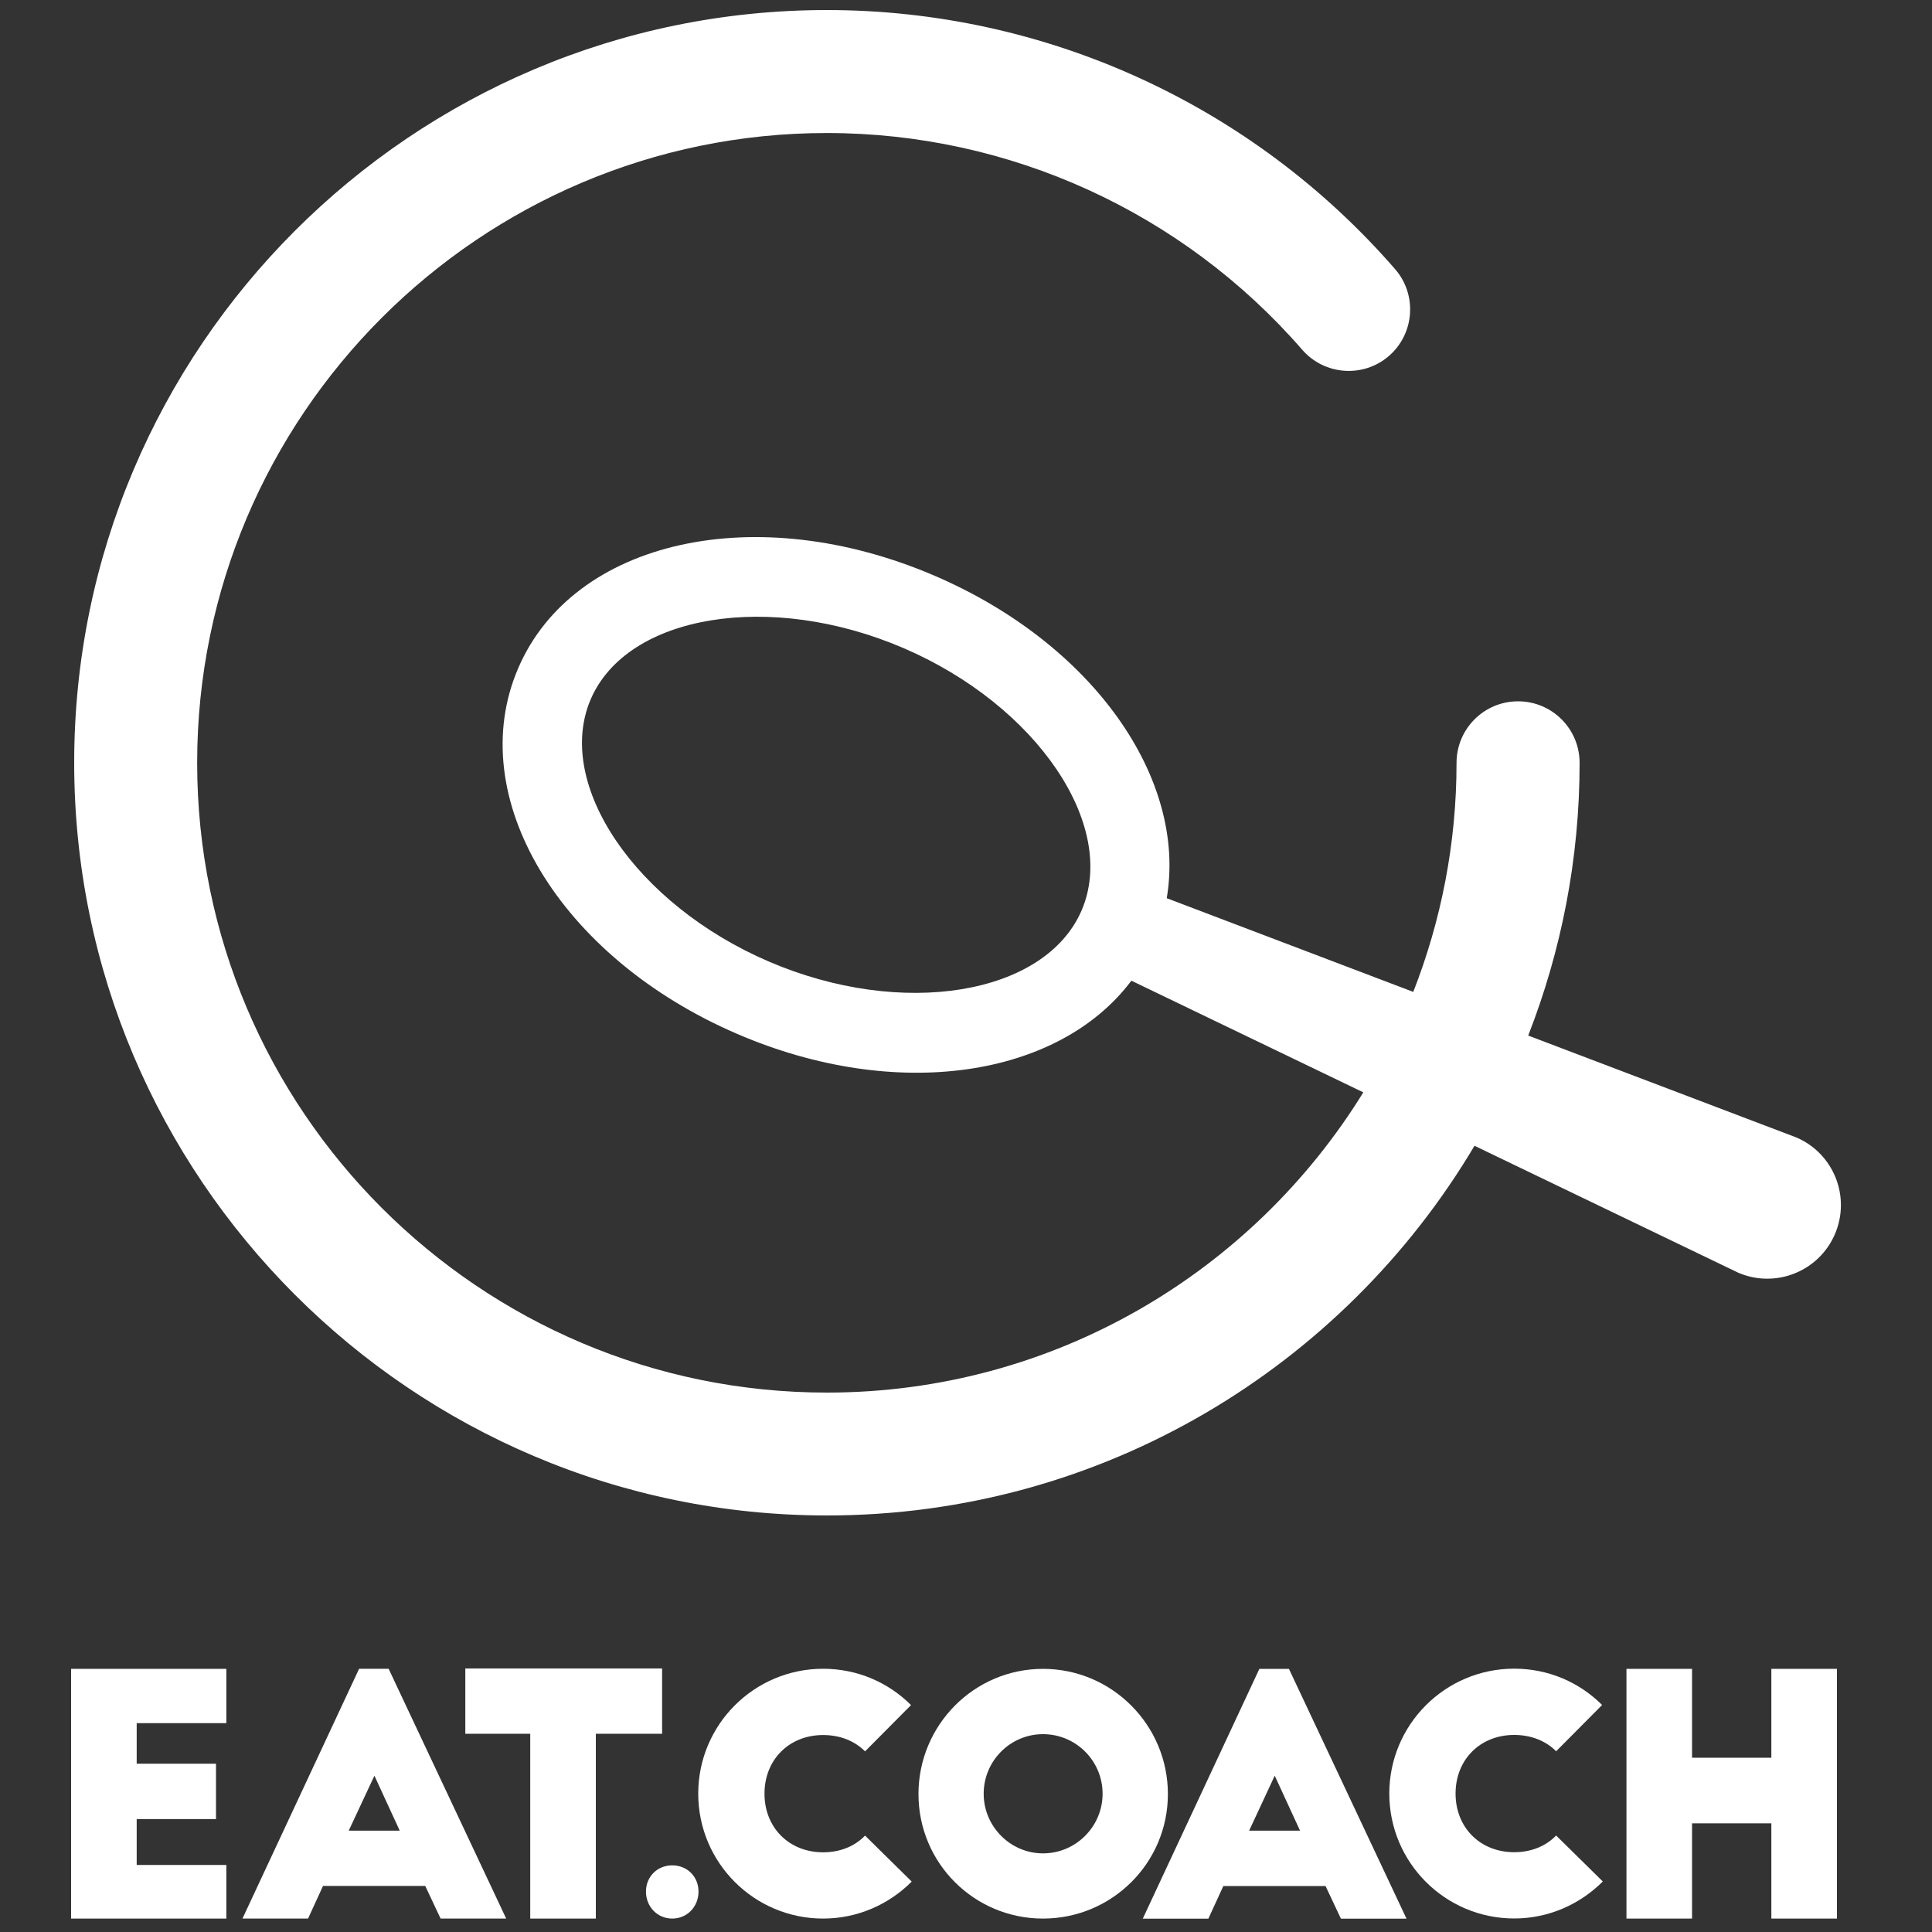 <?xml version="1.0" encoding="utf-8"?>
<!-- Generator: Adobe Illustrator 23.0.1, SVG Export Plug-In . SVG Version: 6.00 Build 0)  -->
<svg version="1.1" id="Layer_1" xmlns="http://www.w3.org/2000/svg" xmlns:xlink="http://www.w3.org/1999/xlink" x="0px" y="0px"
	 viewBox="0 0 200 200" style="enable-background:new 0 0 200 200;" xml:space="preserve">
<rect x="0" y="0" width="200" height="200" fill="#333333" stroke="none"/>
<style type="text/css">
	.st0{fill:#FFFFFF;}
</style>
<g>
	<path class="st0" d="M85.6,156.88c28.49,0,53.45-15.38,67.04-38.27l27.3,13.14c3.87,1.66,8.35-0.13,10.01-3.99
		c1.66-3.87-0.12-8.35-3.99-10.01l-27.76-10.55c3.42-8.76,5.32-18.28,5.32-28.23c0-3.52-2.85-6.37-6.37-6.37s-6.37,2.85-6.37,6.37
		c0,8.36-1.6,16.36-4.48,23.71l-25.52-9.7c2.1-12.36-7.6-26.32-24.03-33.38c-18.46-7.93-37.39-3.73-43.11,9.58
		c-5.72,13.3,4.26,29.94,22.72,37.87c16.43,7.06,33.23,4.5,40.76-5.53l24.01,11.56c-11.49,18.63-32.08,31.08-55.53,31.08
		c-35.95,0-65.19-29.24-65.19-65.19S49.66,13.77,85.6,13.77c18.88,0,36.82,8.18,49.21,22.44c2.31,2.65,6.33,2.93,8.98,0.63
		c2.65-2.31,2.93-6.33,0.63-8.98C129.61,10.82,108.17,1.04,85.6,1.04C42.64,1.04,7.68,36,7.68,78.96S42.64,156.88,85.6,156.88z
		 M111.97,94.24c-3.78,8.79-18.61,11.22-32.38,5.3S57.37,81.19,61.15,72.39s18.61-11.22,32.38-5.3
		C107.31,73.01,115.75,85.44,111.97,94.24z"/>
	<polygon class="st0" points="7.36,198.61 23.43,198.61 23.43,193.06 14.15,193.06 14.15,188.31 22.36,188.31 22.36,182.58 
		14.15,182.58 14.15,178.38 23.43,178.38 23.43,172.76 7.36,172.76 	"/>
	<path class="st0" d="M37.17,172.76L25.1,198.61h6.79l1.55-3.38h10.58l1.59,3.38h6.79l-12.17-25.86H37.17z M36.1,189.51l2.66-5.69
		l2.62,5.69H36.1z"/>
	<polygon class="st0" points="68.54,172.72 48.17,172.72 48.17,179.48 54.89,179.48 54.89,198.61 61.68,198.61 61.68,179.48 
		68.54,179.48 	"/>
	<path class="st0" d="M69.59,193.1c-1.55,0-2.72,1.17-2.72,2.72c0,1.55,1.17,2.79,2.72,2.79c1.55,0,2.72-1.24,2.72-2.79
		C72.31,194.27,71.14,193.1,69.59,193.1z"/>
	<path class="st0" d="M85.21,191.75c-3.52,0-6.07-2.55-6.07-6.07s2.55-6.07,6.07-6.07c1.76,0,3.28,0.62,4.34,1.69l4.76-4.79
		c-2.34-2.34-5.55-3.76-9.1-3.76c-7.14,0-12.93,5.79-12.93,12.93c0,7.14,5.79,12.93,12.93,12.93c3.58,0,6.83-1.48,9.17-3.83
		l-4.83-4.76C88.48,191.13,86.96,191.75,85.21,191.75z"/>
	<path class="st0" d="M107.97,172.76c-7.14,0-12.89,5.83-12.89,12.96c0,7.14,5.76,12.89,12.89,12.89c7.14,0,12.93-5.76,12.93-12.89
		C120.9,178.58,115.11,172.76,107.97,172.76z M107.97,191.86c-3.38,0-6.14-2.79-6.14-6.17c0-3.41,2.76-6.17,6.14-6.17
		c3.41,0,6.17,2.76,6.17,6.17C114.14,189.06,111.39,191.86,107.97,191.86z"/>
	<path class="st0" d="M130.37,172.76l-12.07,25.86h6.79l1.55-3.38h10.58l1.59,3.38h6.79l-12.17-25.86H130.37z M129.31,189.51
		l2.65-5.69l2.62,5.69H129.31z"/>
	<path class="st0" d="M156.75,191.74c-3.52,0-6.07-2.55-6.07-6.07s2.55-6.07,6.07-6.07c1.76,0,3.28,0.62,4.34,1.69l4.76-4.79
		c-2.34-2.34-5.55-3.76-9.1-3.76c-7.14,0-12.93,5.79-12.93,12.93c0,7.14,5.79,12.93,12.93,12.93c3.58,0,6.82-1.48,9.17-3.83
		l-4.83-4.76C160.02,191.12,158.5,191.74,156.75,191.74z"/>
	<polygon class="st0" points="183.37,181.96 175.16,181.96 175.16,172.76 168.37,172.76 168.37,198.61 175.16,198.61 175.16,188.75 
		183.37,188.75 183.37,198.61 190.16,198.61 190.16,172.76 183.37,172.76 	"/>
</g>
</svg>
